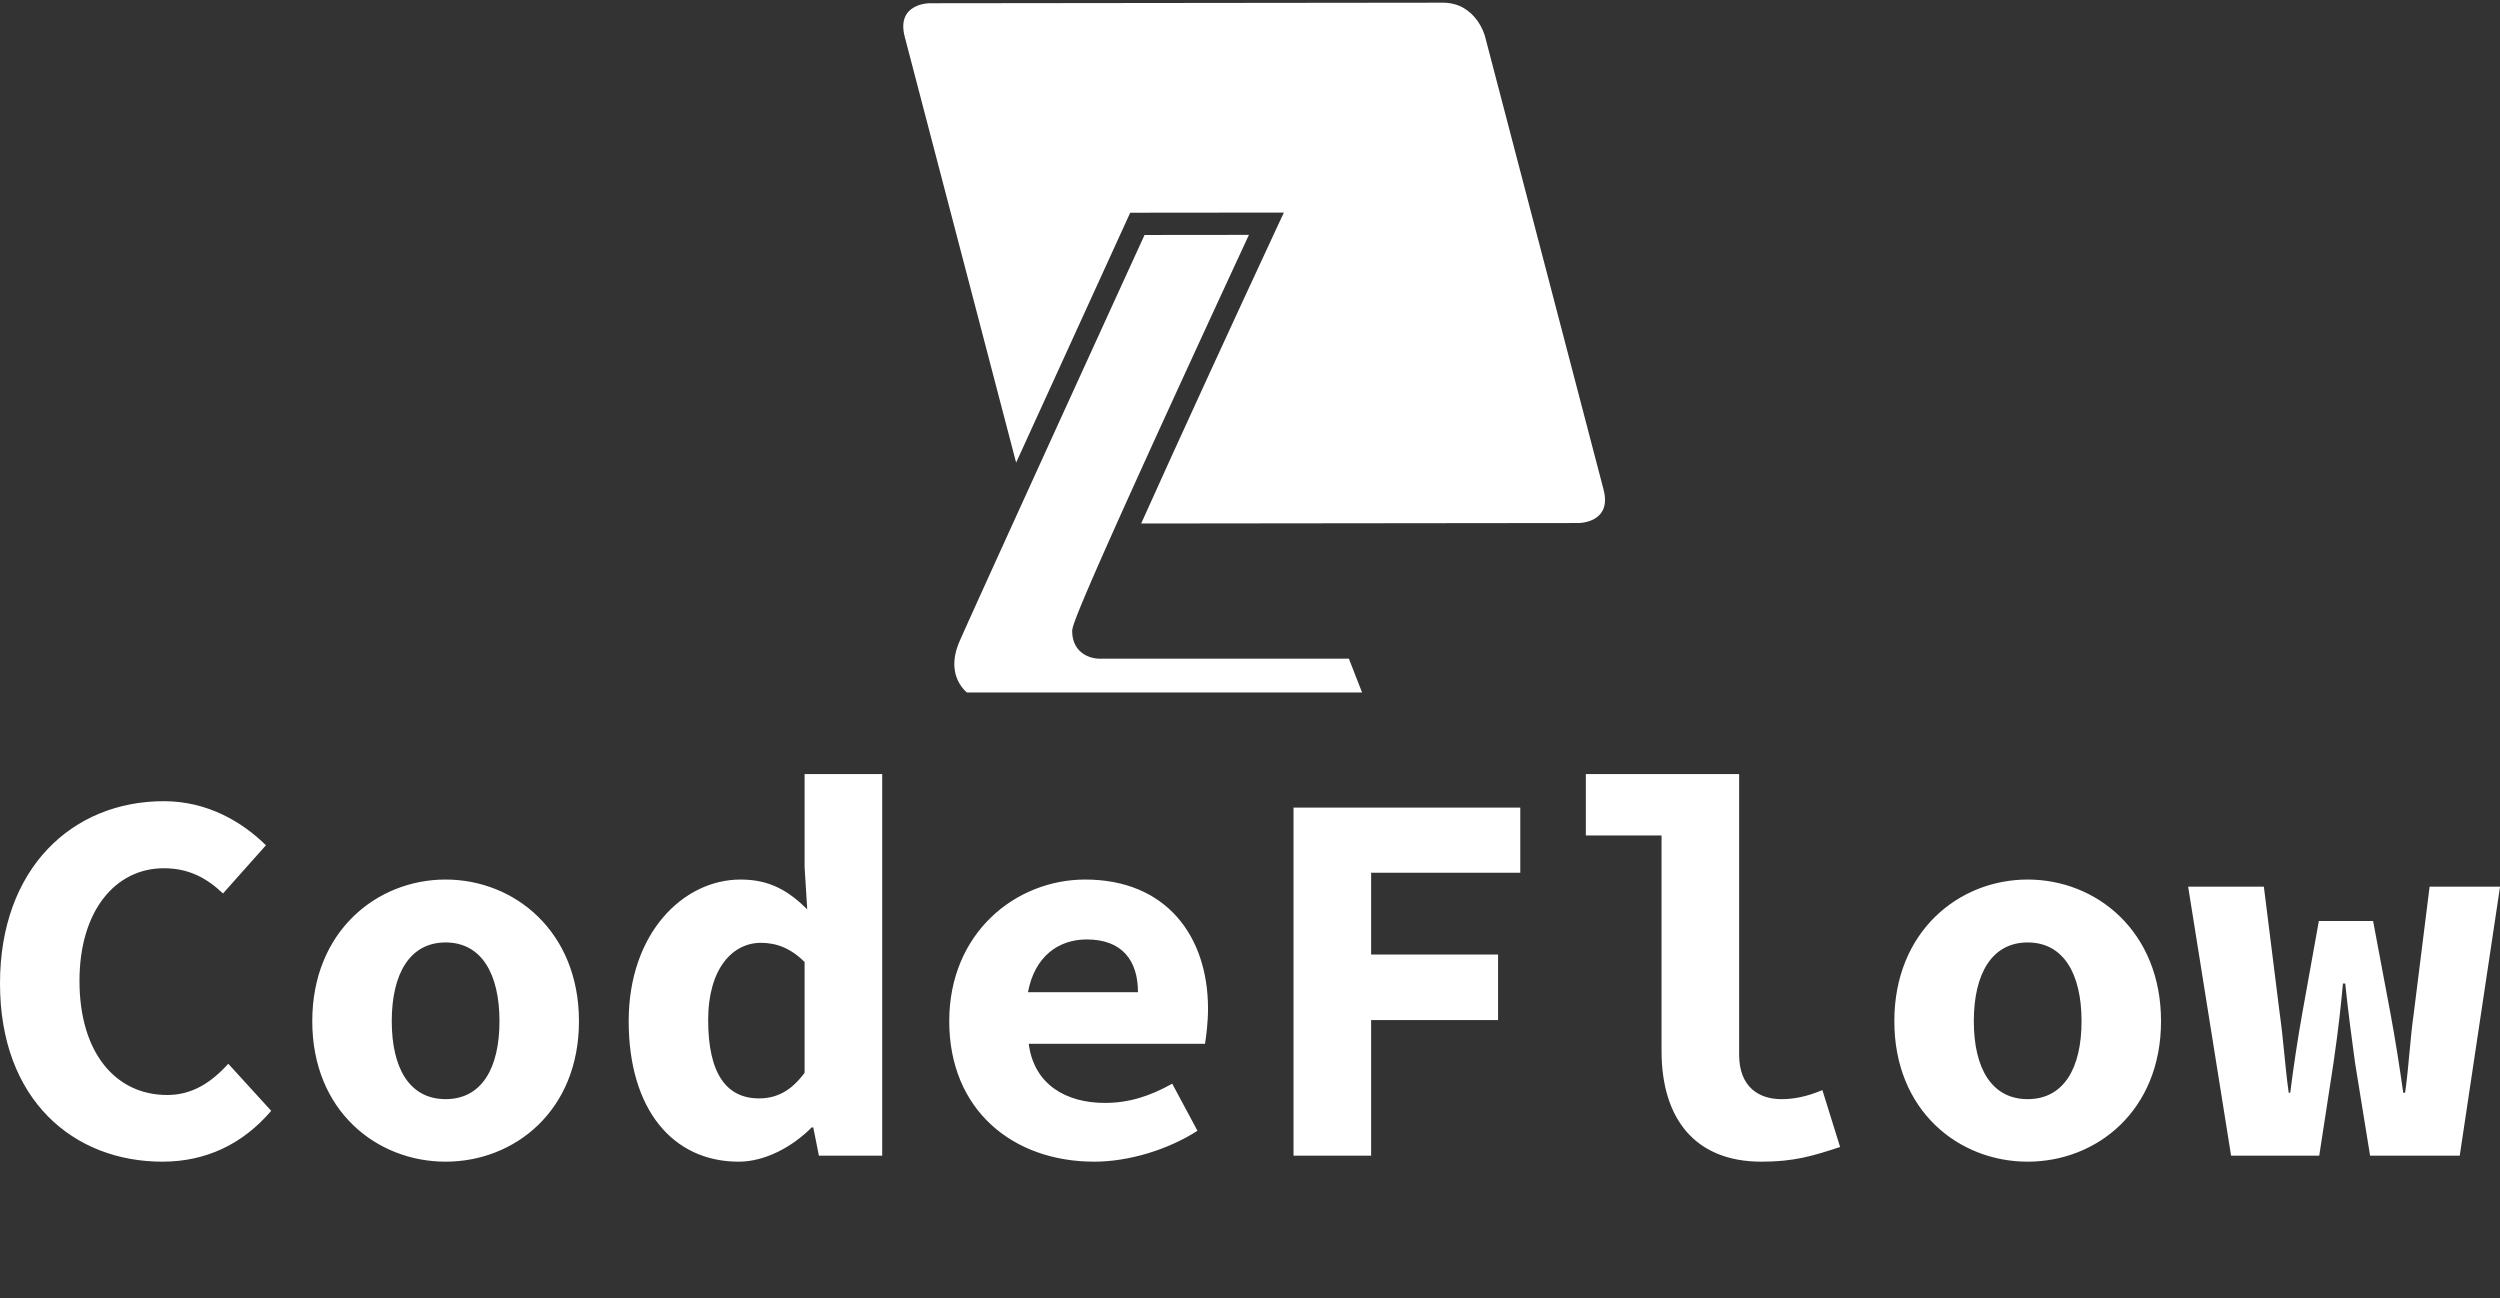 <svg data-v-423bf9ae="" xmlns="http://www.w3.org/2000/svg" viewBox="0 0 386.997 201" class="iconAboveSlogan"><rect x="0" y="0" width="386.997" height="201" fill="#333333" stroke="none"/><!----><!----><!----><g data-v-423bf9ae="" id="b30f72cf-afd7-48dc-8876-363cf7acddf4" fill="white" transform="matrix(5.831,0,0,5.831,-4.49,98.542)"><path d="M5.08 13.94C6.23 13.94 7.21 13.48 7.97 12.59L6.83 11.34C6.38 11.84 5.87 12.17 5.21 12.17C3.84 12.17 2.88 11.05 2.88 9.14C2.88 7.27 3.84 6.15 5.12 6.15C5.78 6.15 6.26 6.41 6.69 6.82L7.83 5.54C7.21 4.93 6.29 4.37 5.12 4.37C2.69 4.37 0.77 6.15 0.77 9.21C0.77 12.31 2.73 13.94 5.08 13.94ZM12.60 13.94C14.43 13.94 16.14 12.59 16.14 10.21C16.14 7.83 14.43 6.45 12.60 6.45C10.77 6.45 9.06 7.83 9.06 10.21C9.06 12.59 10.77 13.94 12.60 13.94ZM12.60 12.28C11.65 12.28 11.17 11.47 11.17 10.21C11.17 8.95 11.65 8.12 12.60 8.12C13.55 8.12 14.03 8.95 14.03 10.21C14.03 11.47 13.55 12.28 12.60 12.28ZM20.38 13.94C21.08 13.94 21.80 13.55 22.32 13.03L22.36 13.03L22.51 13.78L24.19 13.78L24.19 3.65L22.13 3.65L22.13 6.12L22.20 7.24C21.71 6.76 21.22 6.45 20.43 6.45C18.91 6.45 17.46 7.87 17.46 10.21C17.46 12.54 18.62 13.94 20.38 13.94ZM20.92 12.26C20.06 12.26 19.57 11.61 19.57 10.18C19.57 8.81 20.22 8.13 20.97 8.13C21.38 8.13 21.76 8.27 22.13 8.64L22.13 11.58C21.77 12.07 21.38 12.26 20.92 12.26ZM29.82 13.94C30.74 13.94 31.78 13.62 32.56 13.12L31.89 11.87C31.28 12.21 30.73 12.38 30.10 12.38C29.08 12.38 28.22 11.90 28.08 10.81L32.76 10.81C32.79 10.63 32.84 10.25 32.84 9.88C32.84 7.94 31.72 6.45 29.58 6.45C27.73 6.45 25.97 7.87 25.97 10.21C25.97 12.57 27.66 13.94 29.82 13.94ZM28.06 9.44C28.24 8.48 28.88 8.04 29.62 8.04C30.56 8.04 30.98 8.60 30.98 9.44ZM35.11 13.78L37.17 13.78L37.17 10.18L40.54 10.18L40.54 8.44L37.17 8.44L37.17 6.27L41.13 6.27L41.13 4.54L35.11 4.54ZM47.53 13.94C48.40 13.94 48.89 13.79 49.62 13.55L49.15 12.04C48.72 12.22 48.38 12.28 48.06 12.28C47.49 12.28 46.94 11.98 46.94 11.10L46.94 3.65L42.87 3.65L42.87 5.28L44.88 5.28L44.88 11.00C44.88 12.81 45.78 13.94 47.53 13.94ZM54.60 13.94C56.43 13.94 58.14 12.59 58.14 10.21C58.14 7.83 56.43 6.45 54.60 6.45C52.77 6.45 51.06 7.83 51.06 10.21C51.06 12.59 52.77 13.94 54.60 13.94ZM54.60 12.28C53.65 12.28 53.17 11.47 53.17 10.21C53.17 8.95 53.65 8.12 54.60 8.12C55.55 8.12 56.03 8.95 56.03 10.21C56.03 11.47 55.55 12.28 54.60 12.28ZM60.00 13.78L62.34 13.78L62.72 11.31C62.86 10.35 62.92 9.74 62.97 9.21L63.03 9.21C63.11 9.98 63.20 10.65 63.29 11.31L63.69 13.78L66.07 13.78L67.14 6.64L65.27 6.64L64.85 10.00C64.75 10.70 64.72 11.40 64.62 12.11L64.57 12.11C64.47 11.40 64.36 10.70 64.23 10.00L63.77 7.55L62.33 7.55L61.89 10.00C61.77 10.67 61.66 11.40 61.57 12.11L61.53 12.11C61.43 11.40 61.39 10.70 61.29 10.00L60.87 6.64L58.86 6.64Z"></path></g><!----><g data-v-423bf9ae="" id="bc6f091d-d245-4e05-80d1-eec8a9fc9415" transform="matrix(1.089,0,0,1.089,516.617,-280.49)" stroke="none" fill="white"><path d="M-246.455 327.152l-16.86-64.454s-1.243-4.756-6.002-4.75l-72.96.08s-4.759.004-3.515 4.761l15.835 60.538c7.148-15.684 15.203-33.301 15.795-34.599l.423-.924 21.84-.021-1.048 2.253c-5.985 12.87-13.768 29.775-19.236 41.944l62.212-.067c.001-.001 4.76-.007 3.516-4.761z"></path><path d="M-296.864 290.954l-14.839.015c-9.094 19.892-25.758 56.396-26.425 58.074-1.594 4.007.346 6.235 1.171 6.957h56.176l-1.875-4.804h-35.137c-.044.002-.107.005-.184.005-1.988 0-3.998-1.204-4.006-3.894-.002-.629-.004-1.579 13.149-30.369a5464.845 5464.845 0 0111.97-25.984z"></path></g><!----><g data-v-423bf9ae="" id="6f9e8f74-f599-498e-bd62-afc110cf8e28" fill="white" transform="matrix(0.934,0,0,0.934,48.951,217.998)"><path d="M1.13 2.21L1.13 11.48L7.24 11.48L7.24 10.47L2.18 10.47L2.18 2.21ZM22.41 3.22L22.41 2.21L15.60 2.21L15.60 11.48L22.41 11.48L22.41 10.47L16.65 10.47L16.65 7.35L21.80 7.35L21.80 6.33L16.65 6.33L16.65 3.22ZM35.27 2.21L33.95 2.21L30.02 11.48L31.18 11.48L32.31 8.79L36.90 8.79L38.04 11.48L39.20 11.48ZM32.72 7.83L34.61 3.30L36.50 7.83ZM48.43 7.92L51.65 7.92L53.89 11.48L55.13 11.48L52.70 7.74C53.73 7.50 54.94 6.90 54.94 5.11C54.94 3.35 53.72 2.21 51.81 2.21L47.38 2.21L47.38 11.48L48.43 11.48ZM48.43 3.21L51.69 3.21C53.00 3.21 53.89 3.93 53.89 5.11C53.89 6.55 52.63 6.93 51.63 6.93L48.43 6.93ZM70.69 2.21L70.69 10.01L64.96 2.21L63.74 2.21L63.74 11.48L64.79 11.48L64.79 3.65L70.52 11.48L71.74 11.48L71.74 2.21ZM80.61 10.05L80.61 11.48L81.97 11.48L81.97 10.05ZM101.88 8.18L105 8.18C106.97 8.18 108.19 7.03 108.19 5.19C108.19 3.37 106.97 2.21 105 2.21L100.83 2.21L100.83 11.48L101.88 11.48ZM104.93 3.21C106.39 3.21 107.14 3.96 107.14 5.19C107.14 6.44 106.39 7.20 104.93 7.20L101.88 7.20L101.88 3.21ZM117.67 7.92L120.89 7.92L123.13 11.48L124.38 11.48L121.94 7.74C122.98 7.50 124.18 6.90 124.18 5.11C124.18 3.35 122.96 2.21 121.06 2.21L116.62 2.21L116.62 11.48L117.67 11.48ZM117.67 3.21L120.93 3.21C122.25 3.21 123.13 3.93 123.13 5.11C123.13 6.55 121.87 6.93 120.88 6.93L117.67 6.93ZM137.14 2.21L135.83 2.21L131.89 11.48L133.06 11.48L134.19 8.79L138.78 8.79L139.92 11.48L141.08 11.48ZM134.60 7.83L136.49 3.30L138.38 7.83ZM153.05 10.57C150.79 10.57 149.53 8.93 149.53 6.85C149.53 4.76 150.79 3.12 153.05 3.12C154.57 3.12 155.58 3.85 156.06 4.98L157.16 4.98C156.58 3.29 155.06 2.10 152.96 2.10C150.18 2.10 148.48 4.21 148.48 6.85C148.48 9.48 150.18 11.59 152.96 11.59C155.06 11.59 156.58 10.40 157.16 8.71L156.06 8.71C155.58 9.84 154.57 10.57 153.05 10.57ZM172.23 2.21L164.71 2.21L164.71 3.22L167.94 3.22L167.94 11.48L168.99 11.48L168.99 3.22L172.23 3.22ZM181.61 2.21L180.56 2.21L180.56 11.48L181.61 11.48ZM194.85 10.57C192.60 10.57 191.34 8.93 191.34 6.85C191.34 4.76 192.60 3.12 194.85 3.12C196.38 3.12 197.39 3.85 197.86 4.98L198.97 4.98C198.38 3.29 196.87 2.10 194.77 2.10C191.98 2.10 190.29 4.21 190.29 6.85C190.29 9.48 191.98 11.59 194.77 11.59C196.87 11.59 198.38 10.40 198.97 8.71L197.86 8.71C197.39 9.84 196.38 10.57 194.85 10.57ZM214.35 3.22L214.35 2.21L207.54 2.21L207.54 11.48L214.35 11.48L214.35 10.47L208.59 10.47L208.59 7.35L213.74 7.35L213.74 6.33L208.59 6.33L208.59 3.22ZM222.66 10.05L222.66 11.48L224.01 11.48L224.01 10.05ZM249.69 3.22L249.69 2.21L242.87 2.21L242.87 11.48L249.69 11.48L249.69 10.47L243.92 10.47L243.92 7.35L249.07 7.35L249.07 6.33L243.92 6.33L243.92 3.22ZM265.62 2.21L264.29 2.21L261.53 5.85L258.79 2.21L257.46 2.21L260.90 6.69L257.21 11.48L258.54 11.48L261.53 7.50L264.54 11.48L265.87 11.48L262.18 6.69ZM277.56 10.57C275.31 10.57 274.05 8.93 274.05 6.85C274.05 4.76 275.31 3.12 277.56 3.12C279.09 3.12 280.10 3.85 280.57 4.98L281.68 4.98C281.09 3.29 279.58 2.10 277.48 2.10C274.69 2.10 273 4.21 273 6.85C273 9.48 274.69 11.59 277.48 11.59C279.58 11.59 281.09 10.40 281.68 8.71L280.57 8.71C280.10 9.84 279.09 10.57 277.56 10.57ZM297.07 3.22L297.07 2.21L290.25 2.21L290.25 11.48L297.07 11.48L297.07 10.47L291.30 10.47L291.30 7.35L296.45 7.35L296.45 6.33L291.30 6.33L291.30 3.22ZM305.76 2.21L305.76 11.48L311.86 11.48L311.86 10.47L306.81 10.47L306.81 2.21Z"></path></g></svg>